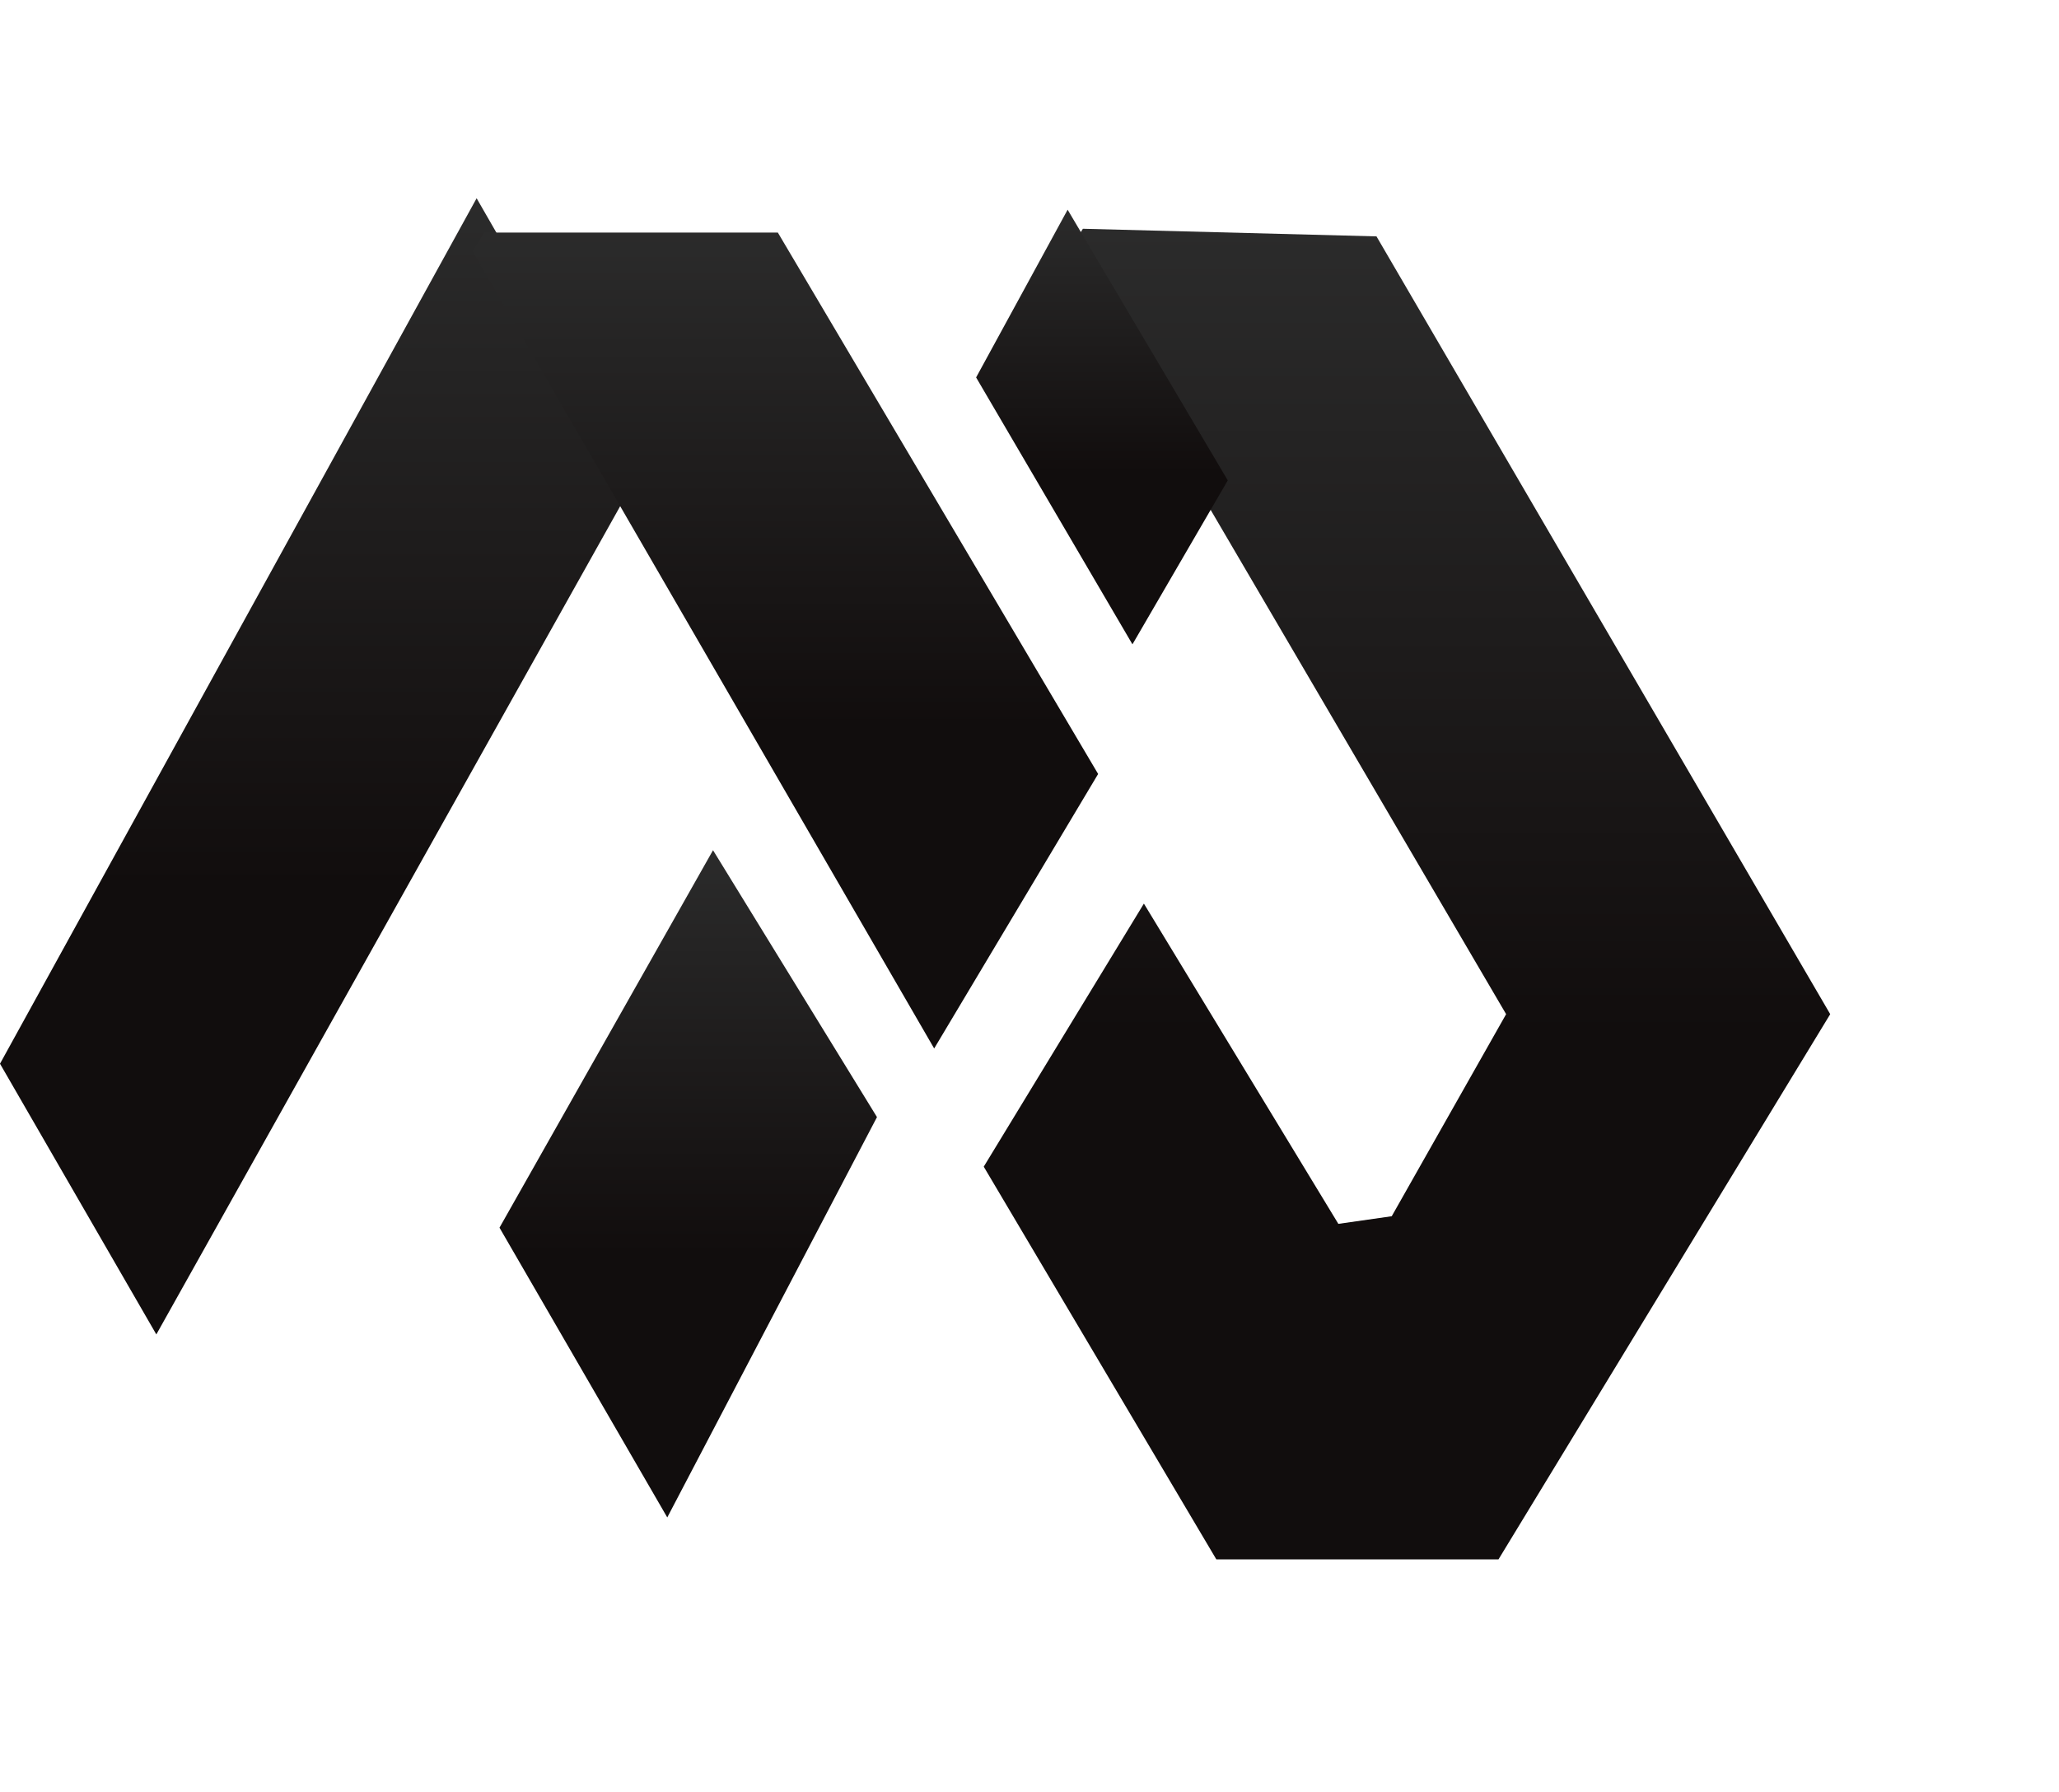 <svg width="270" height="235" viewBox="0 0 270 235" fill="none" xmlns="http://www.w3.org/2000/svg">
<g filter="url(#filter0_d_0_1)">
<path d="M129 147L150 112.5L175.5 154.5L182.5 153.5L197.5 127L139.5 28L142 24L180.5 25L240 127L196.5 198.5H159.5L129 147Z" fill="url(#paint0_linear_0_1)"/>
</g>
<path d="M128 49.5L148.5 84.5L161 63L140 27.5L128 49.5Z" fill="url(#paint1_linear_0_1)"/>
<path d="M65.5 161L93.5 111.5L115 146.5L87.5 199L65.5 161Z" fill="url(#paint2_linear_0_1)"/>
<path d="M20.5 175L0 139.5L62.5 26L83.5 62.5L20.5 175Z" fill="url(#paint3_linear_0_1)"/>
<g filter="url(#filter1_d_0_1)">
<path d="M144 95.5L122.5 131.5L62 27L63.5 24.5H102L144 95.5Z" fill="url(#paint4_linear_0_1)"/>
</g>
<defs>
<filter id="filter0_d_0_1" x="99" y="0" width="171" height="234.5" filterUnits="userSpaceOnUse" color-interpolation-filters="sRGB">
<feFlood flood-opacity="0" result="BackgroundImageFix"/>
<feColorMatrix in="SourceAlpha" type="matrix" values="0 0 0 0 0 0 0 0 0 0 0 0 0 0 0 0 0 0 127 0" result="hardAlpha"/>
<feOffset dy="6"/>
<feGaussianBlur stdDeviation="15"/>
<feComposite in2="hardAlpha" operator="out"/>
<feColorMatrix type="matrix" values="0 0 0 0 0.957 0 0 0 0 0.957 0 0 0 0 0.957 0 0 0 0.08 0"/>
<feBlend mode="normal" in2="BackgroundImageFix" result="effect1_dropShadow_0_1"/>
<feBlend mode="normal" in="SourceGraphic" in2="effect1_dropShadow_0_1" result="shape"/>
</filter>
<filter id="filter1_d_0_1" x="32" y="0.5" width="142" height="167" filterUnits="userSpaceOnUse" color-interpolation-filters="sRGB">
<feFlood flood-opacity="0" result="BackgroundImageFix"/>
<feColorMatrix in="SourceAlpha" type="matrix" values="0 0 0 0 0 0 0 0 0 0 0 0 0 0 0 0 0 0 127 0" result="hardAlpha"/>
<feOffset dy="6"/>
<feGaussianBlur stdDeviation="15"/>
<feComposite in2="hardAlpha" operator="out"/>
<feColorMatrix type="matrix" values="0 0 0 0 0.957 0 0 0 0 0.957 0 0 0 0 0.957 0 0 0 0.08 0"/>
<feBlend mode="normal" in2="BackgroundImageFix" result="effect1_dropShadow_0_1"/>
<feBlend mode="normal" in="SourceGraphic" in2="effect1_dropShadow_0_1" result="shape"/>
</filter>
<linearGradient id="paint0_linear_0_1" x1="184.5" y1="24" x2="184.5" y2="198.5" gradientUnits="userSpaceOnUse">
<stop stop-color="#2B2B2B"/>
<stop offset="0.606" stop-color="#110D0D"/>
</linearGradient>
<linearGradient id="paint1_linear_0_1" x1="144.5" y1="27.5" x2="144.5" y2="84.5" gradientUnits="userSpaceOnUse">
<stop stop-color="#2B2B2B"/>
<stop offset="0.606" stop-color="#110D0D"/>
</linearGradient>
<linearGradient id="paint2_linear_0_1" x1="90.25" y1="111.5" x2="90.25" y2="199" gradientUnits="userSpaceOnUse">
<stop stop-color="#2B2B2B"/>
<stop offset="0.606" stop-color="#110D0D"/>
</linearGradient>
<linearGradient id="paint3_linear_0_1" x1="41.75" y1="26" x2="41.75" y2="175" gradientUnits="userSpaceOnUse">
<stop stop-color="#2B2B2B"/>
<stop offset="0.606" stop-color="#110D0D"/>
</linearGradient>
<linearGradient id="paint4_linear_0_1" x1="103" y1="24.5" x2="103" y2="131.5" gradientUnits="userSpaceOnUse">
<stop stop-color="#2B2B2B"/>
<stop offset="0.606" stop-color="#110D0D"/>
</linearGradient>
</defs>
</svg>
